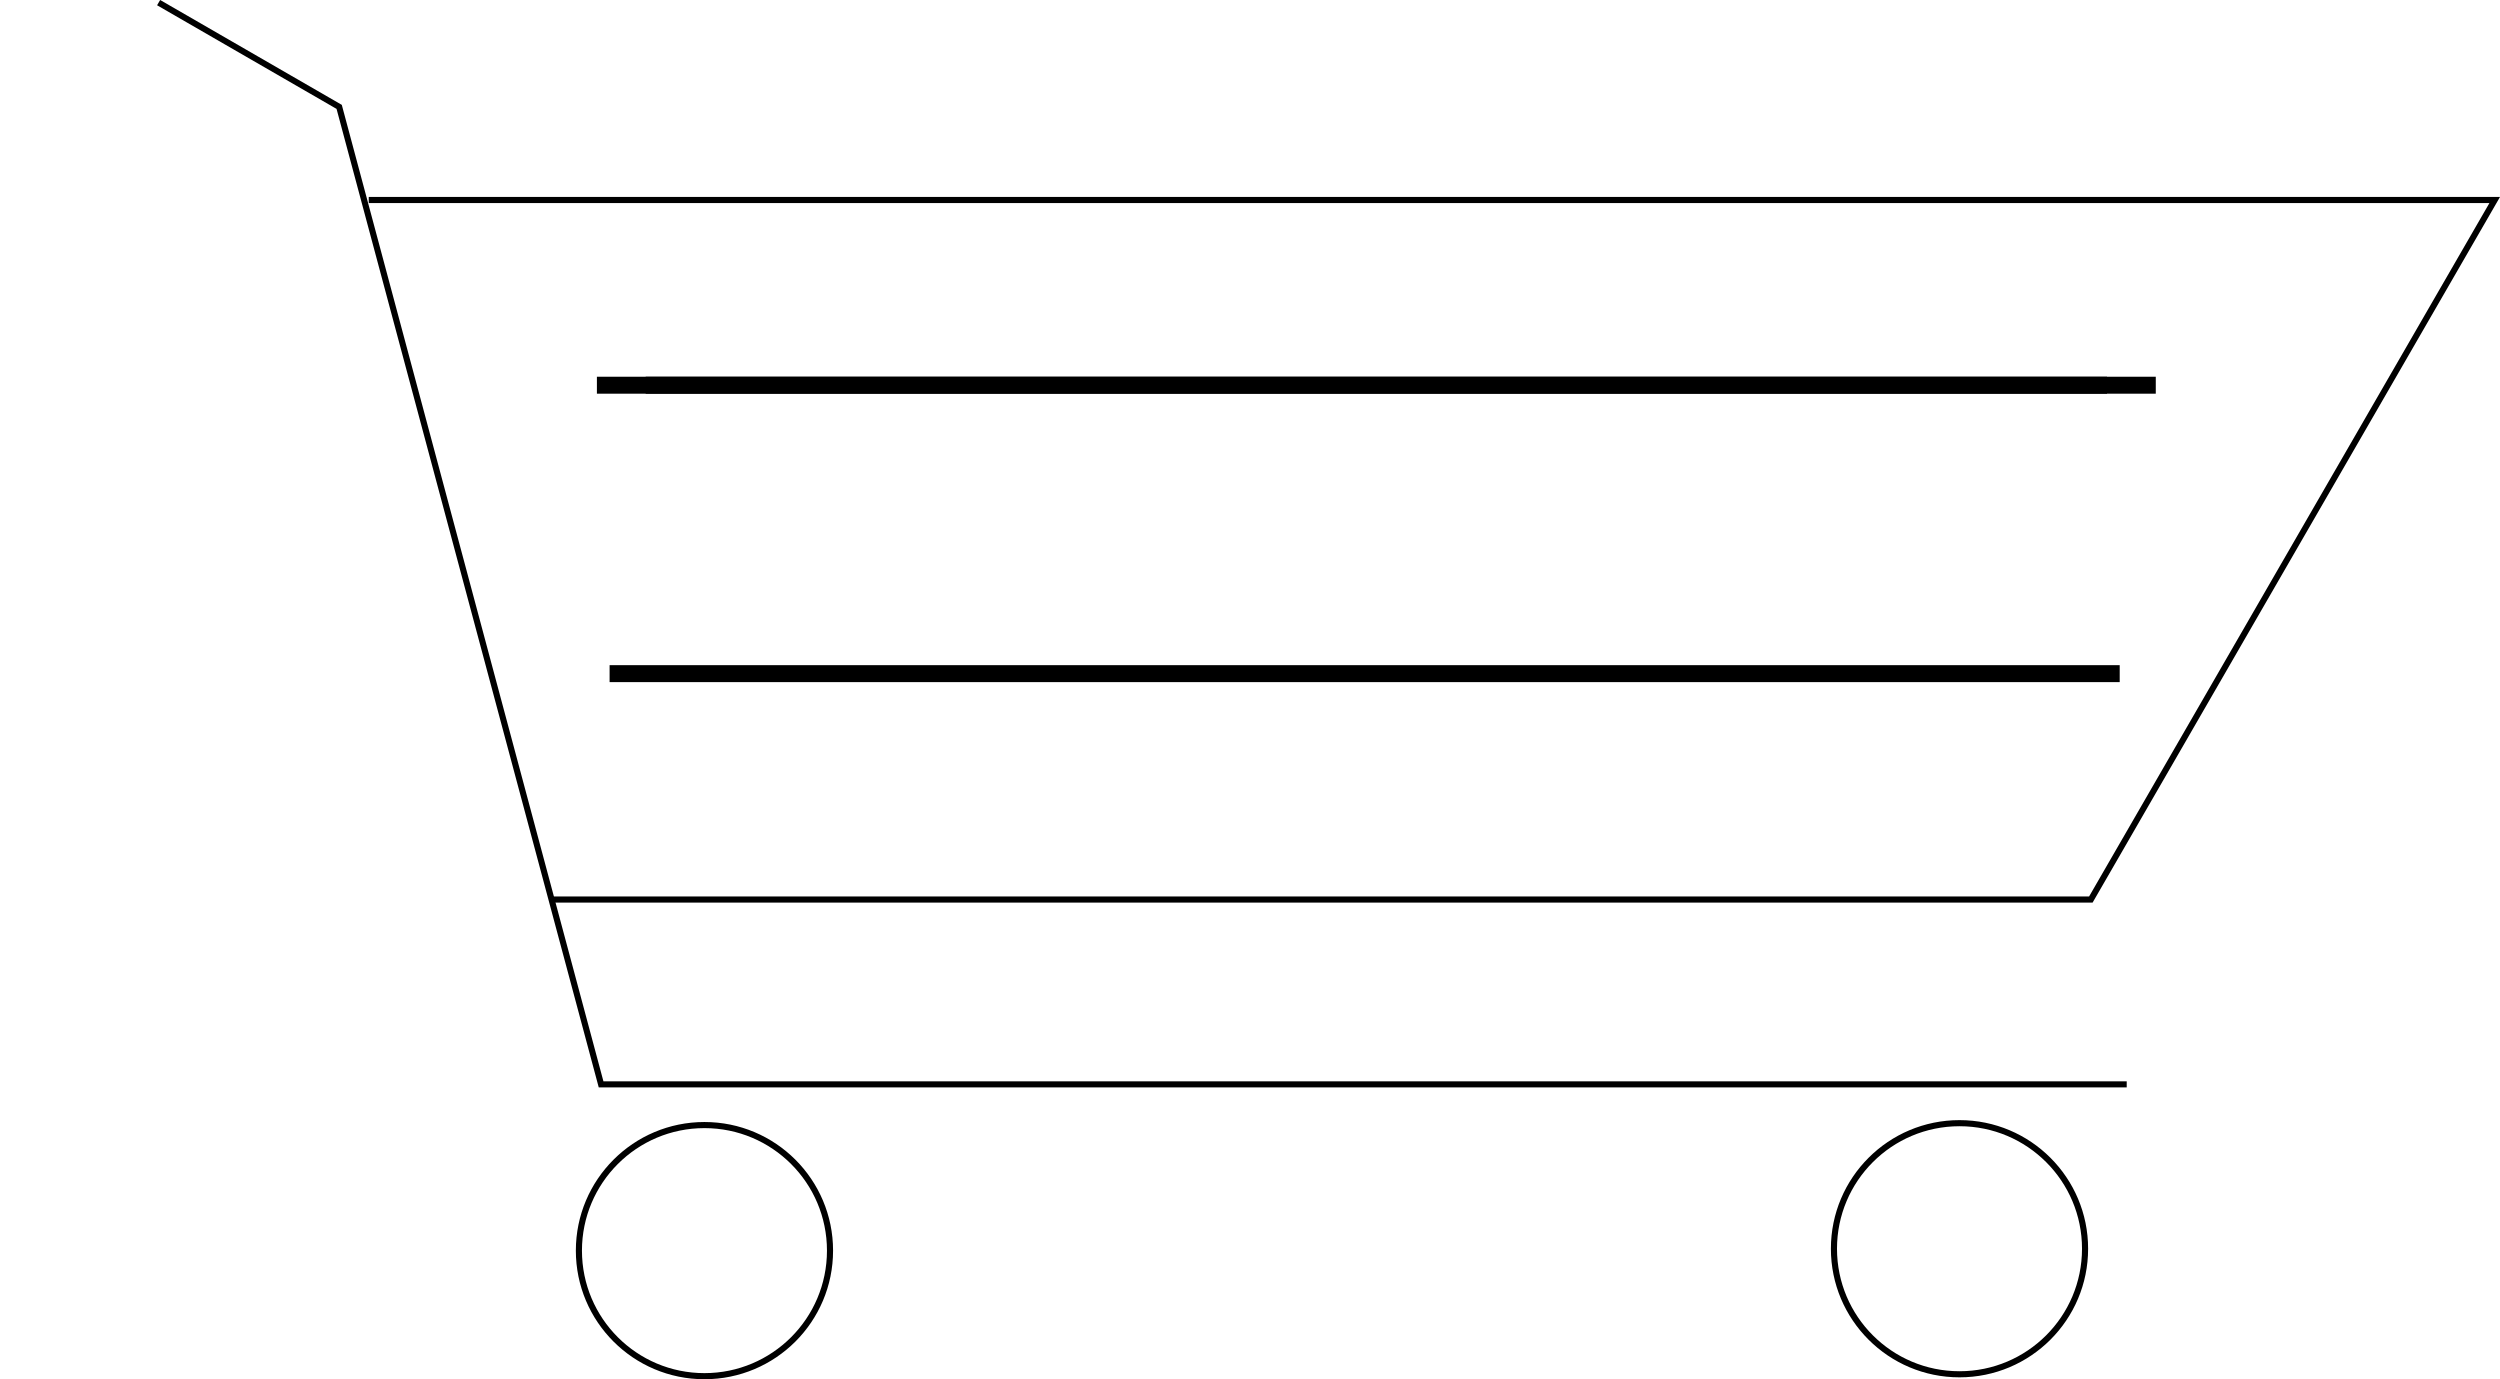 <?xml version="1.0" encoding="UTF-8" standalone="no"?>
<!-- Created with Inkscape (http://www.inkscape.org/) -->

<svg
   width="108.516mm"
   height="59.869mm"
   viewBox="0 0 108.516 59.869"
   version="1.1"
   id="svg5"
   xmlns="http://www.w3.org/2000/svg"
   xmlns:svg="http://www.w3.org/2000/svg">
  <defs
     id="defs2">
    <filter
       style="color-interpolation-filters:sRGB"
       id="filter2883"
       x="-0.002"
       y="-0.382"
       width="1.005"
       height="1.765">
      <feColorMatrix
         type="hueRotate"
         values="180"
         result="color1"
         id="feColorMatrix2879" />
      <feColorMatrix
         values="-1 0 0 0 1 0 -1 0 0 1 0 0 -1 0 1 -0.21 -0.72 -0.07 2 0 "
         result="color2"
         id="feColorMatrix2881" />
    </filter>
    <filter
       style="color-interpolation-filters:sRGB"
       id="filter2889"
       x="-0.002"
       y="-0.382"
       width="1.005"
       height="1.765">
      <feColorMatrix
         type="hueRotate"
         values="180"
         result="color1"
         id="feColorMatrix2885" />
      <feColorMatrix
         values="-1 0 0 0 1 0 -1 0 0 1 0 0 -1 0 1 -0.21 -0.72 -0.07 2 0 "
         result="color2"
         id="feColorMatrix2887" />
    </filter>
    <filter
       style="color-interpolation-filters:sRGB"
       id="filter2895"
       x="-0.002"
       y="-0.382"
       width="1.005"
       height="1.765">
      <feColorMatrix
         type="hueRotate"
         values="180"
         result="color1"
         id="feColorMatrix2891" />
      <feColorMatrix
         values="-1 0 0 0 1 0 -1 0 0 1 0 0 -1 0 1 -0.21 -0.72 -0.07 2 0 "
         result="color2"
         id="feColorMatrix2893" />
    </filter>
    <filter
       style="color-interpolation-filters:sRGB"
       id="filter2901"
       x="-0.012"
       y="-0.012"
       width="1.024"
       height="1.024">
      <feColorMatrix
         type="hueRotate"
         values="180"
         result="color1"
         id="feColorMatrix2897" />
      <feColorMatrix
         values="-1 0 0 0 1 0 -1 0 0 1 0 0 -1 0 1 -0.21 -0.72 -0.07 2 0 "
         result="color2"
         id="feColorMatrix2899" />
    </filter>
    <filter
       style="color-interpolation-filters:sRGB"
       id="filter2907"
       x="-0.012"
       y="-0.012"
       width="1.024"
       height="1.024">
      <feColorMatrix
         type="hueRotate"
         values="180"
         result="color1"
         id="feColorMatrix2903" />
      <feColorMatrix
         values="-1 0 0 0 1 0 -1 0 0 1 0 0 -1 0 1 -0.21 -0.72 -0.07 2 0 "
         result="color2"
         id="feColorMatrix2905" />
    </filter>
    <filter
       style="color-interpolation-filters:sRGB"
       id="filter2913"
       x="0"
       y="-0.004"
       width="1.002"
       height="1.009">
      <feColorMatrix
         type="hueRotate"
         values="180"
         result="color1"
         id="feColorMatrix2909" />
      <feColorMatrix
         values="-1 0 0 0 1 0 -1 0 0 1 0 0 -1 0 1 -0.21 -0.72 -0.07 2 0 "
         result="color2"
         id="feColorMatrix2911" />
    </filter>
    <filter
       style="color-interpolation-filters:sRGB"
       id="filter2919"
       x="-0.001"
       y="-0.002"
       width="1.001"
       height="1.005">
      <feColorMatrix
         type="hueRotate"
         values="180"
         result="color1"
         id="feColorMatrix2915" />
      <feColorMatrix
         values="-1 0 0 0 1 0 -1 0 0 1 0 0 -1 0 1 -0.21 -0.72 -0.07 2 0 "
         result="color2"
         id="feColorMatrix2917" />
    </filter>
    <filter
       style="color-interpolation-filters:sRGB"
       id="filter2925"
       x="0"
       y="0"
       width="1"
       height="1">
      <feColorMatrix
         type="hueRotate"
         values="180"
         result="color1"
         id="feColorMatrix2921" />
      <feColorMatrix
         values="-1 0 0 0 1 0 -1 0 0 1 0 0 -1 0 1 -0.21 -0.72 -0.07 2 0 "
         result="color2"
         id="feColorMatrix2923" />
    </filter>
    <filter
       style="color-interpolation-filters:sRGB"
       id="filter2931"
       x="0"
       y="0"
       width="1"
       height="1">
      <feColorMatrix
         type="hueRotate"
         values="180"
         result="color1"
         id="feColorMatrix2927" />
      <feColorMatrix
         values="-1 0 0 0 1 0 -1 0 0 1 0 0 -1 0 1 -0.21 -0.72 -0.07 2 0 "
         result="color2"
         id="feColorMatrix2929" />
    </filter>
    <filter
       style="color-interpolation-filters:sRGB"
       id="filter2937"
       x="0"
       y="0"
       width="1"
       height="1">
      <feColorMatrix
         type="hueRotate"
         values="180"
         result="color1"
         id="feColorMatrix2933" />
      <feColorMatrix
         values="-1 0 0 0 1 0 -1 0 0 1 0 0 -1 0 1 -0.21 -0.72 -0.07 2 0 "
         result="color2"
         id="feColorMatrix2935" />
    </filter>
  </defs>
  <g
     id="layer1"
     transform="translate(-14.472,-73.968)">
    <path
       style="fill:#000000;stroke-width:0.265;filter:url(#filter2937)"
       d="m 30.675,91.869 c 5.022,1.346 5.355,1.435 5.355,1.435"
       id="path120" />
    <rect
       style="fill:none;stroke-width:0.265;filter:url(#filter2931)"
       id="rect939"
       width="70.475"
       height="34.608"
       x="14.472"
       y="91.711" />
    <rect
       style="fill:none;stroke-width:0.265;filter:url(#filter2925)"
       id="rect941"
       width="11.956"
       height="1.73"
       x="91.711"
       y="107.914" />
    <path
       style="fill:none;fill-opacity:1;stroke:#000000;stroke-width:0.265;filter:url(#filter2919)"
       d="m 21.357,74.082 7.837,4.525 11.369,42.429 h 66.222"
       id="path1250" />
    <path
       style="fill:none;fill-opacity:1;stroke:#000000;stroke-width:0.265;filter:url(#filter2913)"
       d="M 38.487,113.014 H 105.228 L 122.759,82.649 H 30.478"
       id="path1252" />
    <circle
       style="fill:none;fill-opacity:1;stroke:#000000;stroke-width:0.265;filter:url(#filter2907)"
       id="path1280"
       cx="45.05"
       cy="128.253"
       r="5.45" />
    <circle
       style="fill:none;fill-opacity:1;stroke:#000000;stroke-width:0.265;filter:url(#filter2901)"
       id="path1280-5"
       cx="99.527"
       cy="128.171"
       r="5.45" />
    <rect
       style="fill:#000000;fill-opacity:1;stroke:#000000;stroke-width:0.319;filter:url(#filter2895)"
       id="rect1308"
       width="65.229"
       height="0.417"
       x="42.658"
       y="90.48" />
    <rect
       style="fill:#000000;fill-opacity:1;stroke:#000000;stroke-width:0.319;filter:url(#filter2889)"
       id="rect1310"
       width="65.229"
       height="0.417"
       x="40.541"
       y="90.48" />
    <rect
       style="fill:#000000;fill-opacity:1;stroke:#000000;stroke-width:0.319;filter:url(#filter2883)"
       id="rect1310-9"
       width="65.229"
       height="0.417"
       x="41.092"
       y="103" />
  </g>
</svg>
